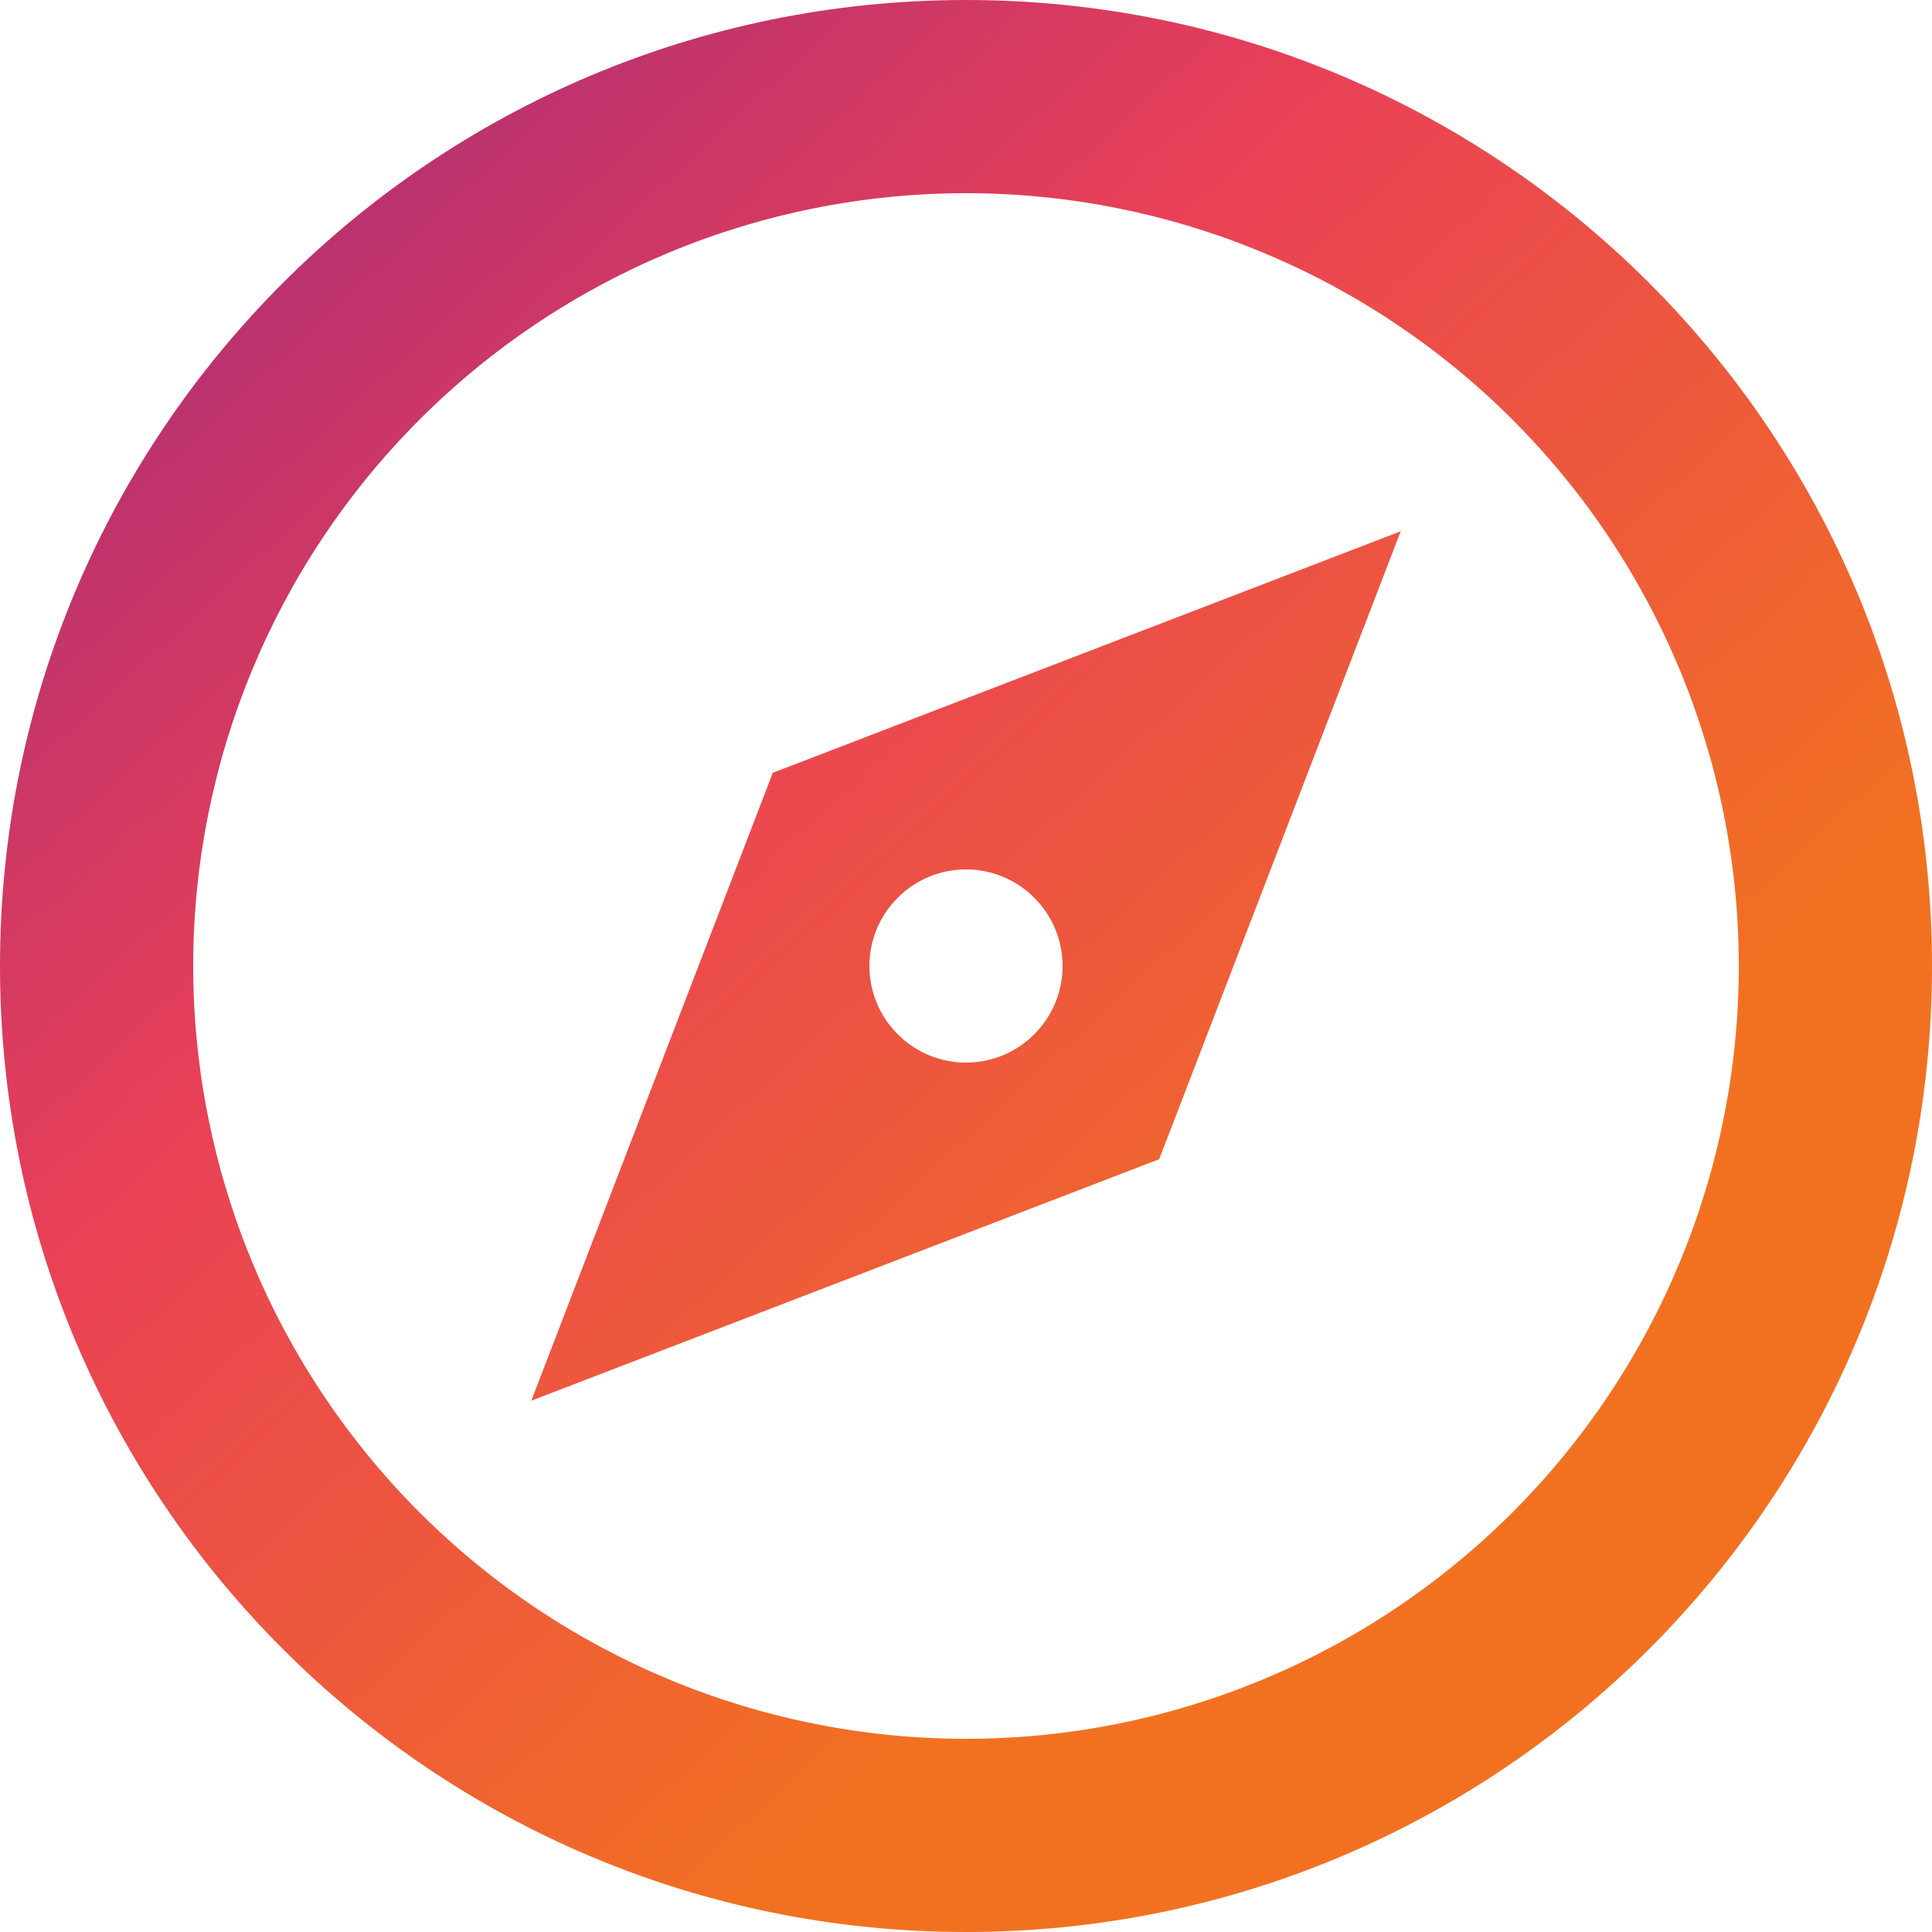 <svg width="18" height="18" viewBox="0 0 18 18" fill="none" xmlns="http://www.w3.org/2000/svg">
<path d="M9 18C4.029 18 0 13.971 0 9C0 4.029 4.029 0 9 0C13.971 0 18 4.029 18 9C18 13.971 13.971 18 9 18ZM9 16.2C10.91 16.2 12.741 15.441 14.091 14.091C15.441 12.741 16.2 10.91 16.2 9C16.2 7.09 15.441 5.259 14.091 3.909C12.741 2.559 10.91 1.8 9 1.8C7.09 1.8 5.259 2.559 3.909 3.909C2.559 5.259 1.8 7.09 1.8 9C1.8 10.91 2.559 12.741 3.909 14.091C5.259 15.441 7.09 16.2 9 16.2ZM13.05 4.95L10.8 10.8L4.95 13.05L7.2 7.2L13.05 4.95ZM9 9.9C9.239 9.9 9.468 9.805 9.636 9.636C9.805 9.468 9.9 9.239 9.9 9C9.9 8.761 9.805 8.532 9.636 8.364C9.468 8.195 9.239 8.1 9 8.1C8.761 8.1 8.532 8.195 8.364 8.364C8.195 8.532 8.1 8.761 8.1 9C8.1 9.239 8.195 9.468 8.364 9.636C8.532 9.805 8.761 9.9 9 9.9Z" fill="url(#paint0_linear_199_30622)"/>
<defs>
<linearGradient id="paint0_linear_199_30622" x1="9" y1="-10.629" x2="25.902" y2="7.728" gradientUnits="userSpaceOnUse">
<stop stop-color="#8A2387"/>
<stop offset="0.423" stop-color="#E94057"/>
<stop offset="0.785" stop-color="#F27121"/>
</linearGradient>
</defs>
</svg>
